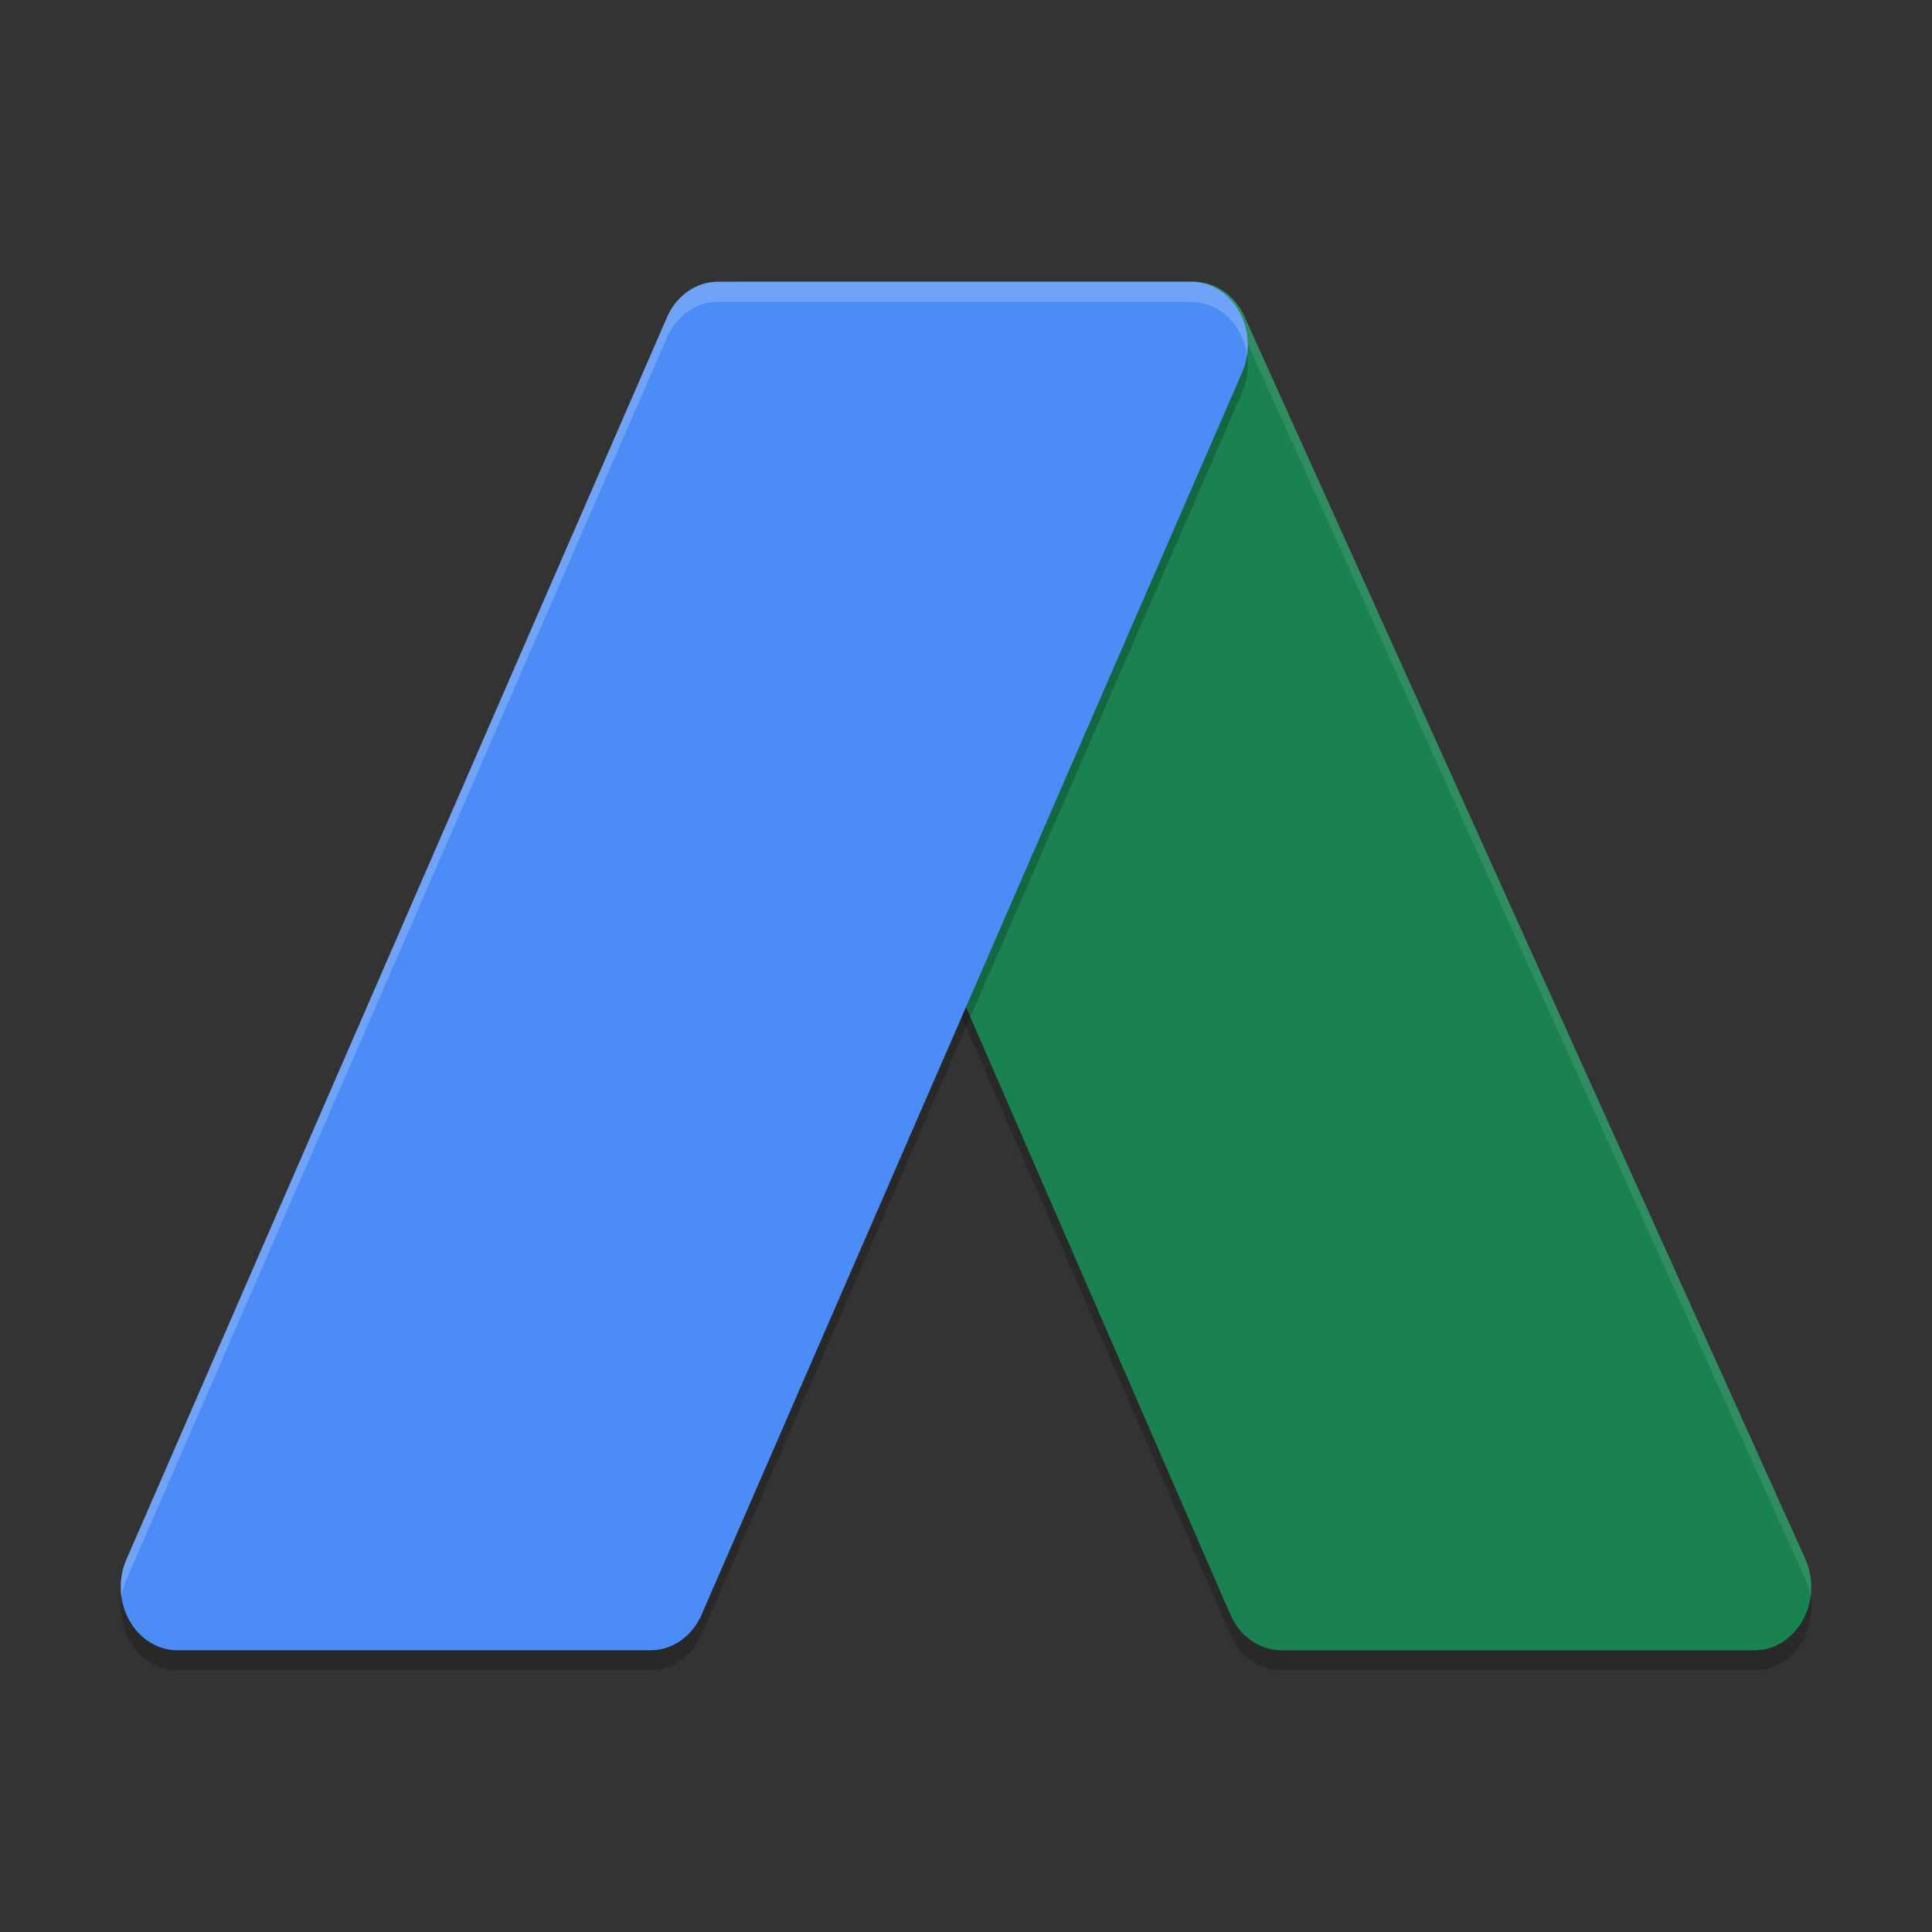 <svg xmlns="http://www.w3.org/2000/svg" width="192" height="192" version="1.1">
 <rect width="100%" height="100%" fill="#333333" stroke="none"/>
 <g transform="scale(4)">
  <path style="opacity:0.2" d="m 43.59,41.5 c 1.041,-5.08e-4 1.722,-1.214 1.268,-2.257 L 30.929,8.385 C 30.693,7.843 30.2,7.5 29.659,7.5 H 18.409 c -1.04,0.001 -1.721,1.212 -1.268,2.255 l 13.429,30.86 c 0.236,0.541 0.728,0.885 1.268,0.885 z"/>
  <path style="fill:#1a8151" d="m43.59 41c1.041-5.08e-4 1.722-1.214 1.268-2.257l-13.93-30.858c-0.236-0.542-0.729-0.886-1.27-0.885h-11.25c-1.04 0.001-1.721 1.212-1.268 2.255l13.429 30.86c0.236 0.541 0.728 0.885 1.268 0.885z"/>
  <path style="fill:#ffffff;opacity:0.1" d="M 18.408 7 C 17.503 7.001 16.873 7.92 17.023 8.846 C 17.121 8.117 17.669 7.501 18.408 7.5 L 29.658 7.5 C 30.199 7.5 30.694 7.843 30.93 8.385 L 44.859 39.244 C 44.918 39.379 44.954 39.517 44.977 39.654 C 45.016 39.358 44.991 39.046 44.859 38.744 L 30.93 7.885 C 30.694 7.343 30.199 7 29.658 7 L 18.408 7 z"/>
  <path style="opacity:0.2" d="M 4.41,41.5 A 1.41,1.571 0 0 1 3.141,39.243 L 16.571,8.385 A 1.41,1.571 0 0 1 17.84,7.5 h 11.751 a 1.41,1.571 0 0 1 1.268,2.255 L 17.43,40.615 A 1.41,1.571 0 0 1 16.162,41.5 Z"/>
  <path style="fill:#4c8cf6" d="m4.41 41a1.41 1.571 0 0 1-1.268-2.257l13.429-30.858a1.41 1.571 0 0 1 1.27-0.885h11.751a1.41 1.571 0 0 1 1.268 2.255l-13.429 30.86a1.41 1.571 0 0 1-1.268 0.885h-11.752z"/>
  <path style="fill:#ffffff;opacity:0.2" d="M 17.812 7 A 1.41 1.571 0 0 0 16.57 7.885 L 3.141 38.744 A 1.41 1.571 0 0 0 3.018 39.686 A 1.41 1.571 0 0 1 3.141 39.244 L 16.57 8.385 A 1.41 1.571 0 0 1 17.84 7.5 L 29.592 7.5 A 1.41 1.571 0 0 1 30.982 8.816 A 1.41 1.571 0 0 0 29.592 7 L 17.84 7 A 1.41 1.571 0 0 0 17.812 7 z"/>
 </g>
</svg>
